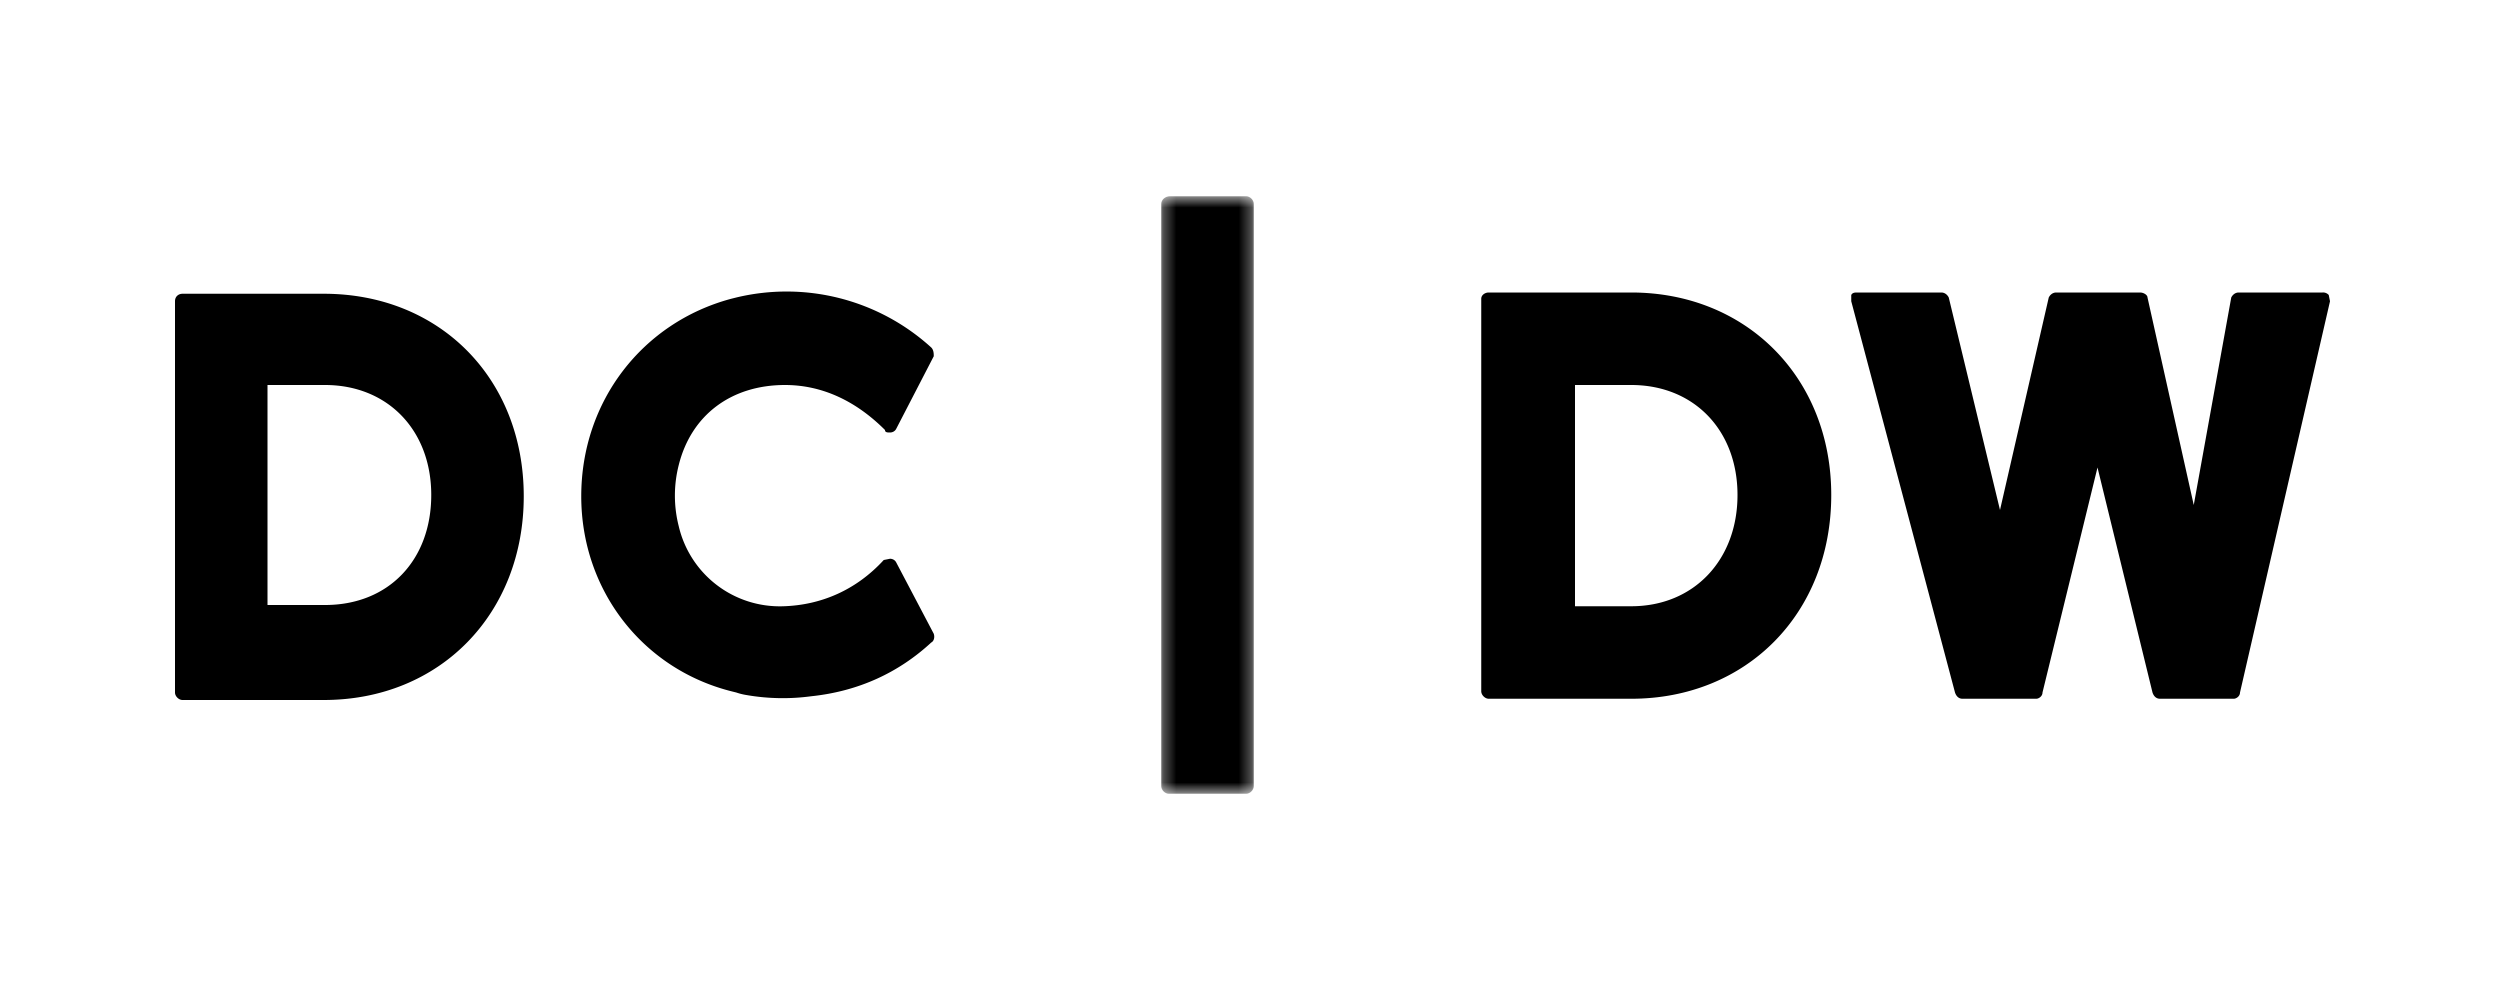 <svg width="150" height="60" viewBox="0 0 200 60" xmlns="http://www.w3.org/2000/svg" xmlns:xlink="http://www.w3.org/1999/xlink">
  <defs>
    <path id="a" d="M.3 48.4h7.4V.6H.3z"/>
  </defs>
  <g fill="none" fill-rule="evenodd">
    <path d="M0 0h200v60H0z"/>
    <path d="M58.5 45.3l.4.1a4.8 4.8 0 0 0 .8.2 17 17 0 0 0 5.2.1c3.8-.4 7-1.9 9.6-4.3.2-.1.3-.4.2-.7l-3-5.7c-.1-.2-.3-.3-.5-.3l-.5.1c-2.2 2.4-5 3.6-8 3.7a8.3 8.3 0 0 1-8.4-6.4 9.9 9.9 0 0 1 0-4.9c1-4 4.2-6.4 8.5-6.4 3 0 5.7 1.3 8 3.6 0 .2.2.2.4.2s.4-.1.5-.3l3-5.8c0-.2 0-.5-.2-.7a17.2 17.2 0 0 0-15.6-4l-.4.1c-7.1 1.9-12 8.2-12 15.8 0 7.5 4.9 13.8 12 15.6M21.4 38.4V20.8H26c5 0 8.5 3.6 8.5 8.8 0 5.2-3.4 8.8-8.5 8.8h-4.5zM14.6 46h11.3c9.3 0 16-6.9 16-16.3s-6.7-16.2-16-16.2H14.6c-.3 0-.6.2-.6.6v31.3c0 .3.3.6.6.6zM139 29.6c0 5.2-3.5 8.9-8.5 8.9H126V20.8h4.5c5 0 8.5 3.6 8.5 8.8m7.5 0c0-9.4-6.8-16.2-16-16.2h-11.4c-.3 0-.6.2-.6.5v31.4c0 .3.3.6.6.6h11.4c9.2 0 16-6.8 16-16.3M186.3 13.6a.6.6 0 0 0-.5-.2h-6.7c-.3 0-.5.2-.6.4l-3 16.6-3.7-16.6c0-.2-.3-.4-.6-.4h-6.7c-.3 0-.5.2-.6.4l-3.9 17-4.1-17c-.1-.2-.3-.4-.6-.4h-6.7c-.2 0-.4 0-.5.2v.5l8.3 31.3c.1.3.3.5.6.5h5.9c.2 0 .5-.2.5-.5l4.4-18 4.4 18c.1.3.3.5.6.5h5.9c.2 0 .5-.2.5-.5l7.2-31.3-.1-.5" fill="#000"/>
    <g transform="translate(92.6 5.1)">
      <mask id="b" fill="#fff">
        <use xlink:href="#a"/>
      </mask>
      <path d="M7 .6H1c-.4 0-.7.3-.7.6v46.6c0 .3.3.6.6.6h6.2c.3 0 .6-.3.6-.6V1.2c0-.3-.3-.6-.6-.6" fill="#000" mask="url(#b)"/>
    </g>
  </g>
</svg>
